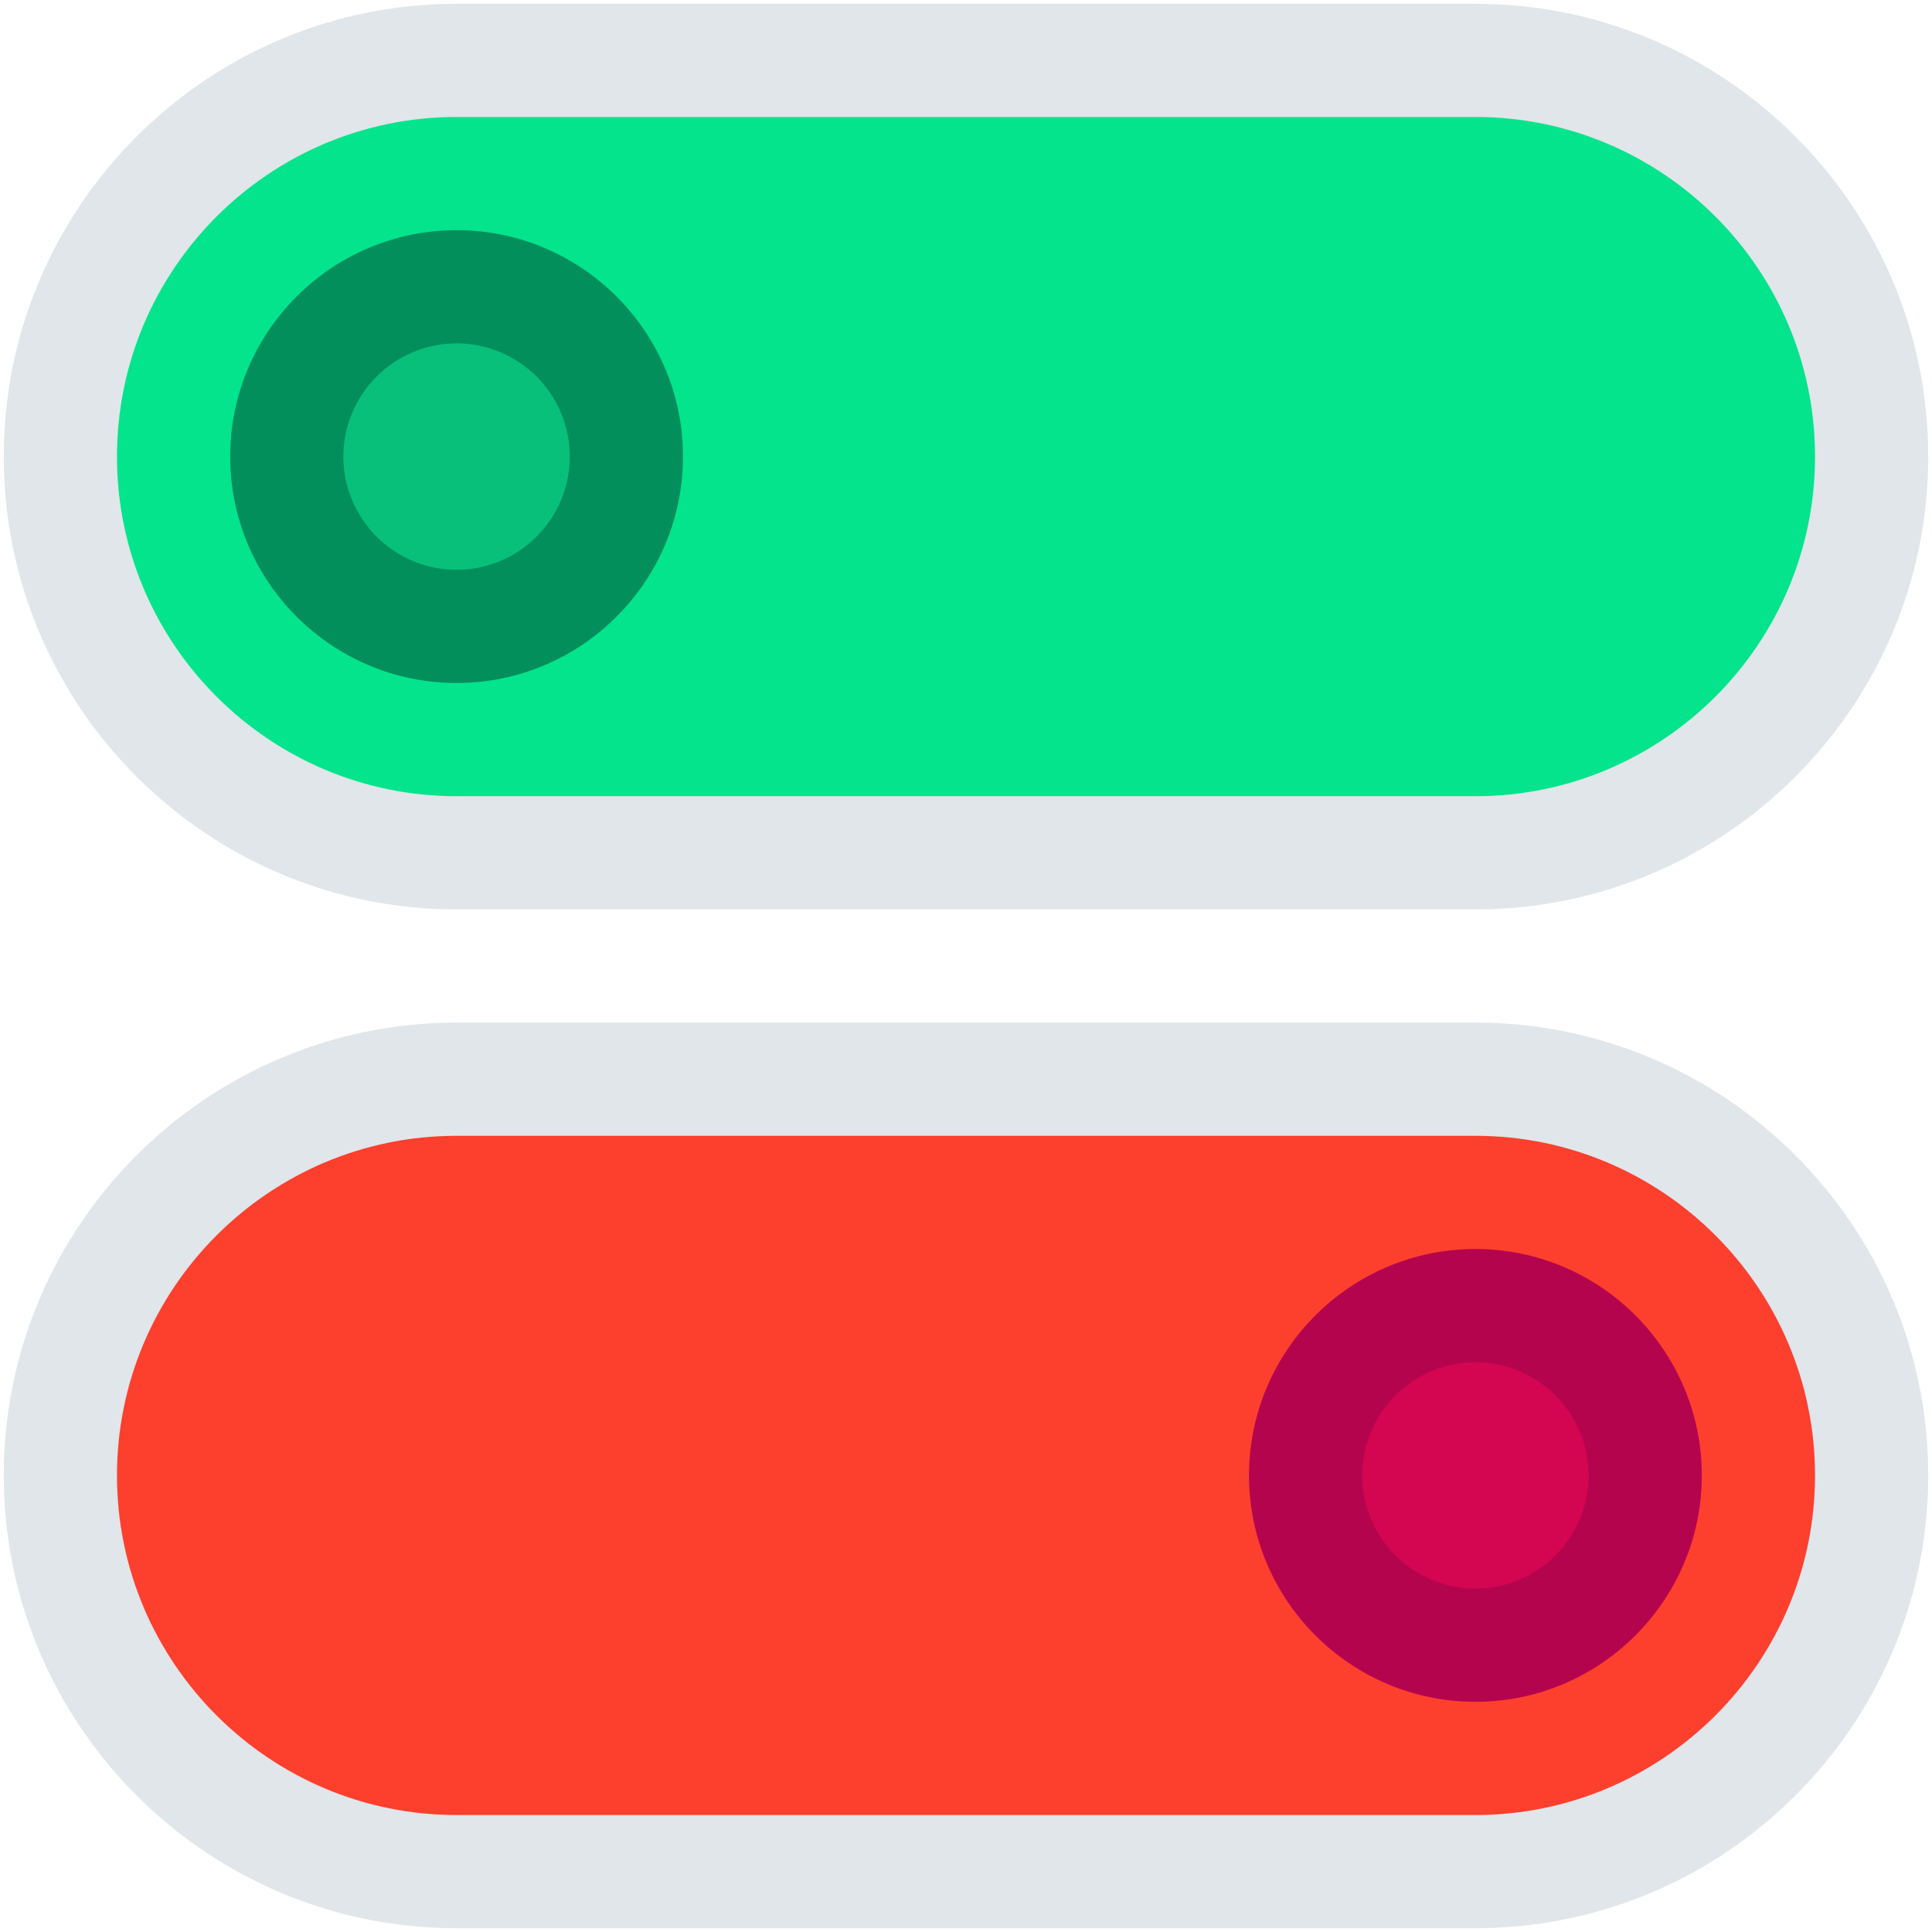<svg xmlns="http://www.w3.org/2000/svg" enable-background="new 0 0 512 512" viewBox="0 0 512 512" id="on-off"><path fill="#03e48c" d="M391,16c57.99,0,105,47.01,105,105s-46.999,105-105,105H121c-57.99,0-105-47.01-105-105
				S62.999,16,121,16H391z"></path><path fill="#fd3f2e" d="M496,391c0,57.99-47.01,105-105,105H121c-57.99,0-105-46.999-105-105c0-57.99,47.01-105,105-105
				h270C448.99,286,496,332.999,496,391z"></path><circle cx="121" cy="121" r="45" fill="#08c07a"></circle><circle cx="391" cy="391" r="45" fill="#d40551"></circle><path fill="#b5044e" d="M391,451c-33.084,0-60-26.916-60-60s26.916-60,60-60s60,26.916,60,60S424.084,451,391,451z
				 M391,361c-16.542,0-30,13.458-30,30s13.458,30,30,30s30-13.458,30-30S407.542,361,391,361z"></path><path fill="#e0e6e9" d="M391,511H121C54.832,511,1,457.168,1,391s53.832-120,120-120h270c66.168,0,120,53.832,120,120
				S457.168,511,391,511z M121,301c-49.626,0-90,40.374-90,90s40.374,90,90,90h270c49.626,0,90-40.374,90-90s-40.374-90-90-90H121z"></path><path fill="#028f5c" d="M121,181c-33.084,0-60-26.916-60-60s26.916-60,60-60s60,26.916,60,60S154.084,181,121,181z
				 M121,91c-16.542,0-30,13.458-30,30s13.458,30,30,30s30-13.458,30-30S137.542,91,121,91z"></path><path fill="#e0e6e9" d="M391,241H121C54.832,241,1,187.168,1,121S54.832,1,121,1h270c66.168,0,120,53.832,120,120
				S457.168,241,391,241z M121,31c-49.626,0-90,40.374-90,90s40.374,90,90,90h270c49.626,0,90-40.374,90-90s-40.374-90-90-90H121z"></path></svg>